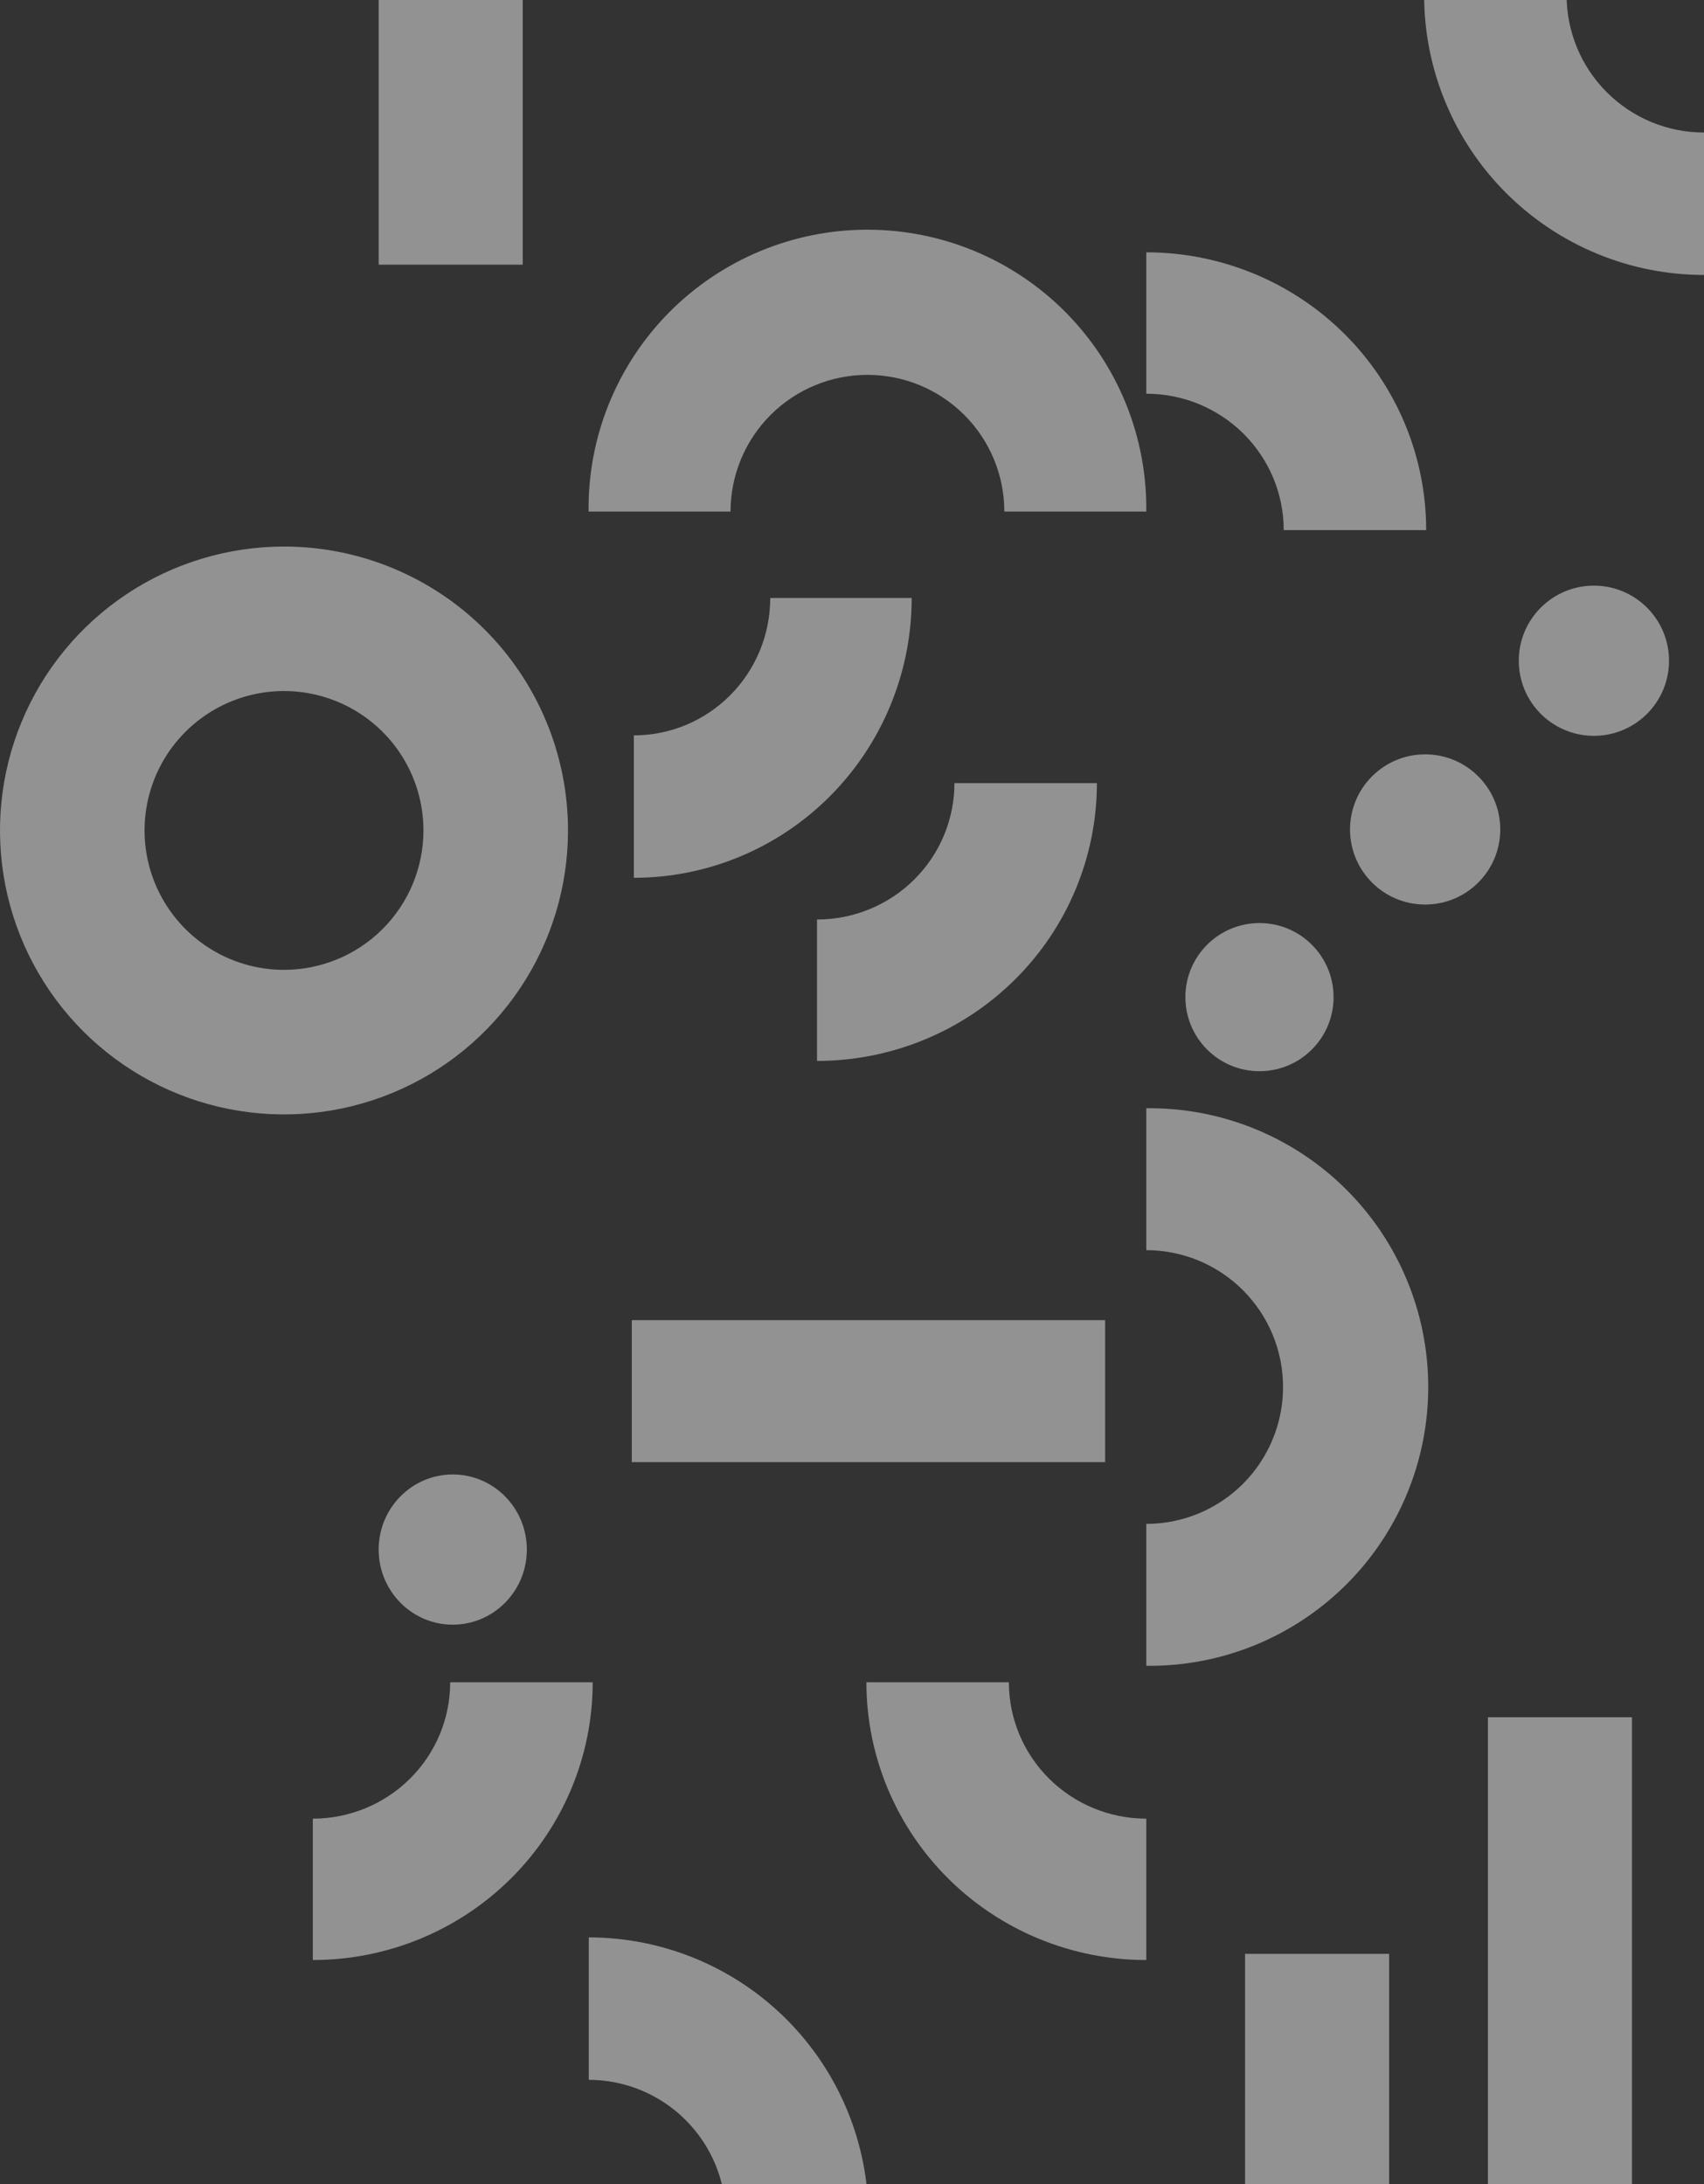<svg width="702" height="900" viewBox="0 0 702 900" fill="none" xmlns="http://www.w3.org/2000/svg">
<rect x="0" y="0" width="702" height="900" fill="#333333" stroke="none"/>
<g opacity="0.5">
<path d="M117 225.217C93.859 225.217 71.237 232.079 51.996 244.936C32.756 257.793 17.759 276.067 8.905 297.447C0.05 318.827 -2.266 342.353 2.249 365.049C6.765 387.745 17.91 408.592 34.275 424.954C50.639 441.316 71.488 452.458 94.185 456.971C116.882 461.483 140.407 459.164 161.786 450.306C183.164 441.448 201.436 426.449 214.29 407.206C227.144 387.964 234.003 365.341 234 342.2C234 326.836 230.973 311.623 225.093 297.429C219.213 283.235 210.595 270.338 199.73 259.475C188.866 248.611 175.968 239.995 161.773 234.117C147.578 228.239 132.364 225.215 117 225.217ZM117 399.647C105.638 399.647 94.531 396.278 85.084 389.966C75.637 383.653 68.274 374.681 63.926 364.184C59.578 353.687 58.44 342.136 60.657 330.993C62.873 319.849 68.344 309.613 76.379 301.579C84.413 293.545 94.649 288.073 105.793 285.857C116.936 283.64 128.487 284.778 138.984 289.126C149.481 293.474 158.453 300.837 164.765 310.284C171.078 319.731 174.447 330.838 174.447 342.2C174.447 357.436 168.395 372.048 157.621 382.821C146.848 393.595 132.236 399.647 117 399.647Z" fill="#F2F2F2"/>
<path d="M587.119 372.739C604.21 372.739 618.065 358.885 618.065 341.794C618.065 324.703 604.21 310.848 587.119 310.848C570.028 310.848 556.173 324.703 556.173 341.794C556.173 358.885 570.028 372.739 587.119 372.739Z" fill="#F2F2F2"/>
<path d="M186.522 669.478C203.378 669.478 217.043 655.623 217.043 638.532C217.043 621.442 203.378 607.587 186.522 607.587C169.665 607.587 156 621.442 156 638.532C156 655.623 169.665 669.478 186.522 669.478Z" fill="#F2F2F2"/>
<path d="M656.641 303.217C673.732 303.217 687.587 289.363 687.587 272.272C687.587 255.181 673.732 241.326 656.641 241.326C639.55 241.326 625.696 255.181 625.696 272.272C625.696 289.363 639.55 303.217 656.641 303.217Z" fill="#F2F2F2"/>
<path d="M518.869 441.413C535.726 441.413 549.391 427.748 549.391 410.891C549.391 394.034 535.726 380.369 518.869 380.369C502.012 380.369 488.347 394.034 488.347 410.891C488.347 427.748 502.012 441.413 518.869 441.413Z" fill="#F2F2F2"/>
<path d="M528.586 571.546C528.586 586.506 522.65 600.853 512.083 611.432C501.516 622.01 487.183 627.953 472.239 627.953V686.426C487.426 686.611 502.498 683.776 516.582 678.086C530.665 672.396 543.481 663.964 554.285 653.279C565.089 642.594 573.668 629.868 579.522 615.839C585.377 601.811 588.391 586.758 588.391 571.554C588.391 556.351 585.377 541.298 579.522 527.27C573.668 513.241 565.089 500.515 554.285 489.83C543.481 479.145 530.665 470.713 516.582 465.023C502.498 459.333 487.426 456.498 472.239 456.683V515.156C487.181 515.156 501.51 521.097 512.077 531.671C522.643 542.246 528.582 556.589 528.586 571.546Z" fill="#F2F2F2"/>
<path d="M357.435 154.474C372.38 154.487 386.708 160.429 397.27 170.992C407.831 181.555 413.762 195.875 413.757 210.804H472.231C472.415 195.618 469.58 180.546 463.89 166.462C458.2 152.378 449.768 139.563 439.083 128.758C428.398 117.954 415.672 109.376 401.644 103.521C387.615 97.667 372.562 94.652 357.359 94.652C342.155 94.652 327.103 97.667 313.074 103.521C299.045 109.376 286.32 117.954 275.634 128.758C264.949 139.563 256.517 152.378 250.827 166.462C245.137 180.546 242.302 195.618 242.487 210.804H300.96C300.96 203.4 302.422 196.068 305.261 189.228C308.1 182.388 312.261 176.175 317.507 170.943C322.752 165.711 328.978 161.563 335.829 158.738C342.681 155.912 350.023 154.463 357.435 154.474Z" fill="#F2F2F2"/>
<path d="M317.321 246.413C317.323 253.847 315.871 261.209 313.048 268.077C310.225 274.946 306.087 281.188 300.869 286.445C295.651 291.702 289.456 295.873 282.637 298.718C275.819 301.564 268.511 303.028 261.13 303.028V361.717C276.162 361.717 291.047 358.735 304.935 352.94C318.822 347.145 331.441 338.652 342.069 327.945C352.698 317.237 361.128 304.526 366.879 290.537C372.63 276.548 375.589 261.554 375.587 246.413H317.321Z" fill="#F2F2F2"/>
<path d="M393.202 322.717C393.202 330.098 391.737 337.406 388.892 344.224C386.047 351.043 381.876 357.238 376.619 362.456C371.361 367.674 365.12 371.812 358.251 374.635C351.383 377.458 344.021 378.91 336.587 378.907V437.174C351.728 437.176 366.721 434.217 380.711 428.466C394.7 422.715 407.411 414.285 418.118 403.656C428.826 393.028 437.319 380.409 443.114 366.522C448.909 352.634 451.891 337.749 451.891 322.717H393.202Z" fill="#F2F2F2"/>
<path d="M185.468 693.217C185.47 700.596 184.008 707.904 181.164 714.722C178.321 721.54 174.152 727.736 168.896 732.954C163.641 738.173 157.4 742.313 150.533 745.137C143.665 747.962 136.304 749.416 128.87 749.416V807.673C144.012 807.675 159.007 804.716 172.997 798.965C186.988 793.214 199.7 784.783 210.407 774.155C221.114 763.526 229.608 750.908 235.401 737.02C241.195 723.133 244.176 708.248 244.174 693.217H185.468Z" fill="#F2F2F2"/>
<path d="M472.239 749.416C457.225 749.411 442.827 743.488 432.211 732.949C421.596 722.411 415.633 708.119 415.633 693.217H356.935C356.933 708.247 359.913 723.13 365.707 737.016C371.501 750.902 379.993 763.52 390.701 774.149C401.408 784.777 414.12 793.208 428.11 798.96C442.101 804.713 457.096 807.673 472.239 807.673V749.416Z" fill="#F2F2F2"/>
<path d="M242.478 857.036C257.483 857.036 271.872 863.001 282.482 873.619C293.091 884.236 299.052 898.636 299.052 913.651H357.783C357.778 883.072 345.638 853.747 324.031 832.124C302.424 810.501 273.12 798.352 242.563 798.347V857.036H242.478Z" fill="#F2F2F2"/>
<path d="M702 54.615C686.985 54.615 672.585 48.65 661.967 38.033C651.35 27.416 645.385 13.015 645.385 -2L586.696 -2C586.7 28.579 598.85 57.905 620.473 79.528C642.095 101.15 671.421 113.3 702 113.304V54.615Z" fill="#F2F2F2"/>
<path d="M472.239 162.236C487.255 162.236 501.655 168.157 512.272 178.696C522.889 189.236 528.854 203.53 528.854 218.435H587.544C587.546 203.403 584.565 188.519 578.771 174.632C572.977 160.744 564.484 148.126 553.777 137.497C543.069 126.868 530.357 118.437 516.367 112.686C502.377 106.935 487.382 103.976 472.239 103.978V162.236Z" fill="#F2F2F2"/>
<path d="M260.283 544V602.5H455.283V544H260.283Z" fill="#F2F2F2"/>
<path d="M672.326 707.63H612.978V902.63H672.326V707.63Z" fill="#F2F2F2"/>
<path d="M572.283 805.13H512.935V902.63H572.283V805.13Z" fill="#F2F2F2"/>
<path d="M215.348 -2H156V109.065H215.348V-2Z" fill="#F2F2F2"/>
</g>
</svg>
